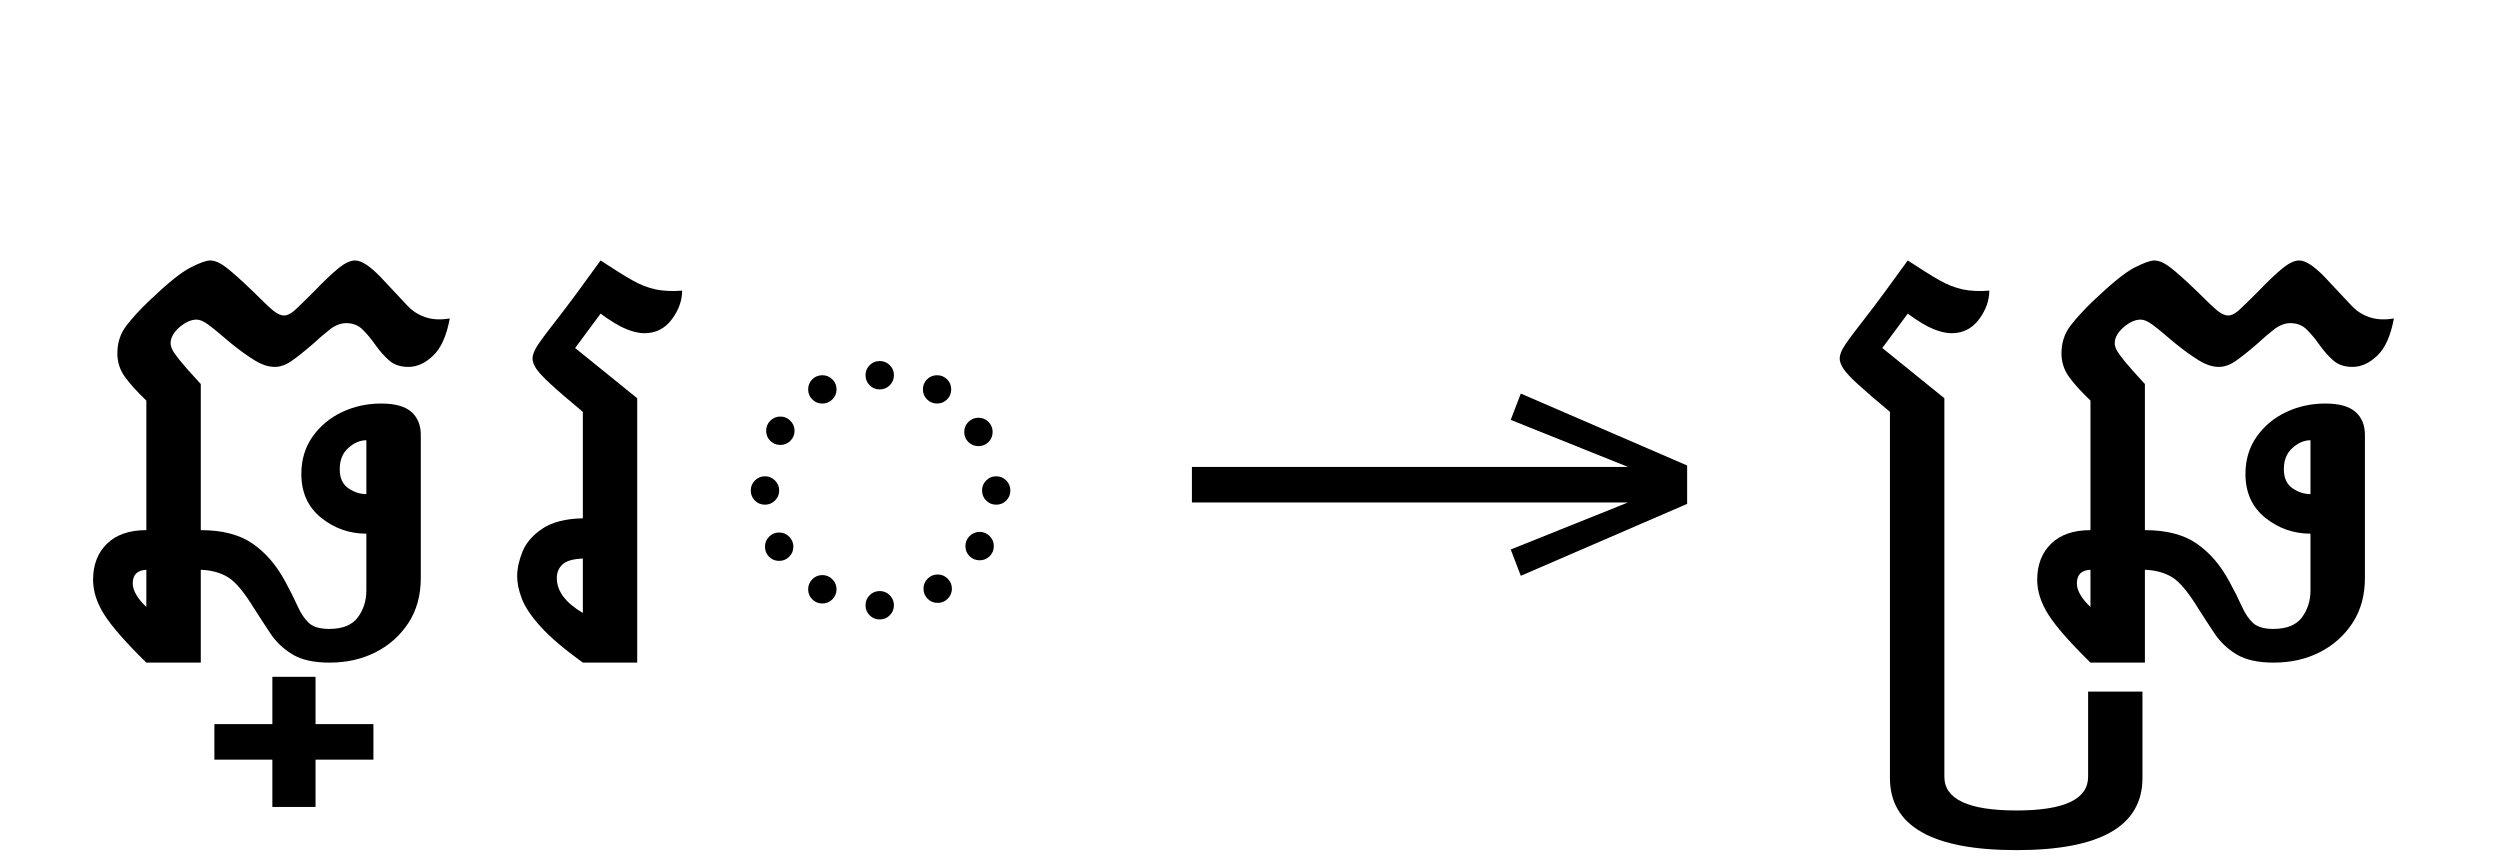 <?xml version="1.0" standalone="no"?>
<!DOCTYPE svg PUBLIC "-//W3C//DTD SVG 1.1//EN"
 "http://www.w3.org/Graphics/SVG/1.1/DTD/svg11.dtd">
<!-- Created with svg_stack (http://github.com/astraw/svg_stack) -->
<svg xmlns="http://www.w3.org/2000/svg" xmlns:sodipodi="http://sodipodi.sourceforge.net/DTD/sodipodi-0.dtd" xmlns:xlink="http://www.w3.org/1999/xlink" version="1.1" width="581.23" height="201.406">
  <defs><g>
<symbol overflow="visible" id="id0:glyph0-0">
<path style="stroke:none;" d="M 10.562 0 L 10.562 -78.547 L 59.188 -78.547 L 59.188 0 Z M 20.688 -7.375 L 49.062 -7.375 L 49.062 -71.172 L 20.688 -71.172 Z M 20.688 -7.375 "/>
</symbol>
<symbol overflow="visible" id="id0:glyph0-1">
<path style="stroke:none;" d="M 54.891 -48.188 C 57.453 -48.188 59.32 -47.672 60.5 -46.641 C 61.676 -45.609 62.266 -44.176 62.266 -42.344 L 62.266 -15.734 C 62.266 -12.504 61.492 -9.711 59.953 -7.359 C 58.41 -5.016 56.375 -3.203 53.844 -1.922 C 51.312 -0.641 48.469 0 45.312 0 C 42.383 0 40.078 -0.508 38.391 -1.531 C 36.703 -2.562 35.344 -3.848 34.312 -5.391 C 33.289 -6.93 32.266 -8.508 31.234 -10.125 C 29.398 -13.125 27.785 -15.047 26.391 -15.891 C 25.004 -16.734 23.32 -17.191 21.344 -17.266 L 21.344 0 L 11.219 0 C 7.406 -3.738 4.801 -6.707 3.406 -8.906 C 2.008 -11.102 1.312 -13.27 1.312 -15.406 C 1.312 -18.188 2.172 -20.422 3.891 -22.109 C 5.617 -23.797 8.062 -24.641 11.219 -24.641 L 11.219 -48.734 C 9.457 -50.422 8.117 -51.906 7.203 -53.188 C 6.285 -54.469 5.828 -55.914 5.828 -57.531 C 5.828 -59.508 6.395 -61.234 7.531 -62.703 C 8.664 -64.172 10.078 -65.707 11.766 -67.312 C 15.141 -70.539 17.688 -72.594 19.406 -73.469 C 21.133 -74.352 22.363 -74.797 23.094 -74.797 C 23.977 -74.797 25.004 -74.336 26.172 -73.422 C 27.348 -72.504 28.961 -71.055 31.016 -69.078 C 32.848 -67.242 34.129 -66.031 34.859 -65.438 C 35.598 -64.852 36.258 -64.562 36.844 -64.562 C 37.438 -64.562 38.098 -64.891 38.828 -65.547 C 39.566 -66.211 40.773 -67.391 42.453 -69.078 C 44.211 -70.91 45.695 -72.32 46.906 -73.312 C 48.125 -74.301 49.172 -74.797 50.047 -74.797 C 51.223 -74.797 52.801 -73.77 54.781 -71.719 L 59.734 -66.438 C 60.68 -65.414 61.816 -64.68 63.141 -64.234 C 64.461 -63.797 65.969 -63.723 67.656 -64.016 C 67.062 -60.797 66.031 -58.488 64.562 -57.094 C 63.102 -55.695 61.566 -55 59.953 -55 C 58.484 -55 57.289 -55.398 56.375 -56.203 C 55.457 -57.016 54.613 -57.969 53.844 -59.062 C 53.07 -60.164 52.281 -61.117 51.469 -61.922 C 50.664 -62.734 49.645 -63.141 48.406 -63.141 C 47.375 -63.141 46.363 -62.754 45.375 -61.984 C 44.383 -61.211 43.336 -60.316 42.234 -59.297 C 40.617 -57.898 39.281 -56.832 38.219 -56.094 C 37.156 -55.363 36.113 -55 35.094 -55 C 33.914 -55 32.648 -55.422 31.297 -56.266 C 29.941 -57.109 28.492 -58.156 26.953 -59.406 C 24.898 -61.164 23.469 -62.336 22.656 -62.922 C 21.852 -63.504 21.156 -63.797 20.562 -63.797 C 19.539 -63.797 18.477 -63.32 17.375 -62.375 C 16.281 -61.414 15.734 -60.426 15.734 -59.406 C 15.734 -59.031 15.844 -58.625 16.062 -58.188 C 16.281 -57.75 16.773 -57.051 17.547 -56.094 C 18.316 -55.145 19.582 -53.719 21.344 -51.812 L 21.344 -24.641 C 25.375 -24.641 28.598 -23.797 31.016 -22.109 C 33.441 -20.422 35.457 -18.07 37.062 -15.062 C 38.02 -13.312 38.789 -11.773 39.375 -10.453 C 39.969 -9.129 40.664 -8.098 41.469 -7.359 C 42.281 -6.629 43.523 -6.266 45.203 -6.266 C 47.703 -6.266 49.484 -6.977 50.547 -8.406 C 51.609 -9.844 52.141 -11.516 52.141 -13.422 L 52.141 -23.984 C 48.984 -23.984 46.176 -24.973 43.719 -26.953 C 41.27 -28.93 40.047 -31.645 40.047 -35.094 C 40.047 -37.727 40.738 -40.035 42.125 -42.016 C 43.52 -43.992 45.336 -45.516 47.578 -46.578 C 49.816 -47.648 52.254 -48.188 54.891 -48.188 Z M 52.141 -31.344 L 52.141 -41.359 C 50.961 -41.359 49.844 -40.879 48.781 -39.922 C 47.719 -38.973 47.188 -37.656 47.188 -35.969 C 47.188 -34.352 47.719 -33.176 48.781 -32.438 C 49.844 -31.707 50.961 -31.344 52.141 -31.344 Z M 11.219 -10.344 L 11.219 -17.266 C 9.531 -17.191 8.688 -16.348 8.688 -14.734 C 8.688 -13.422 9.531 -11.957 11.219 -10.344 Z M 11.219 -10.344 "/>
</symbol>
<symbol overflow="visible" id="id0:glyph0-2">
<path style="stroke:none;" d="M -36.734 26.844 L -36.734 18.047 L -47.516 18.047 L -47.516 11.438 L -36.734 11.438 L -36.734 2.641 L -28.703 2.641 L -28.703 11.438 L -17.938 11.438 L -17.938 18.047 L -28.703 18.047 L -28.703 26.844 Z M -36.734 26.844 "/>
</symbol>
<symbol overflow="visible" id="id0:glyph0-3">
<path style="stroke:none;" d="M 19.578 -58.516 L 31.125 -49.172 L 31.125 0 L 21.016 0 C 17.566 -2.488 14.961 -4.703 13.203 -6.641 C 11.441 -8.586 10.266 -10.332 9.672 -11.875 C 9.086 -13.414 8.797 -14.812 8.797 -16.062 C 8.797 -17.457 9.125 -18.977 9.781 -20.625 C 10.445 -22.27 11.676 -23.695 13.469 -24.906 C 15.27 -26.125 17.785 -26.77 21.016 -26.844 L 21.016 -46.641 C 18.367 -48.836 16.367 -50.562 15.016 -51.812 C 13.66 -53.062 12.758 -54.031 12.312 -54.719 C 11.875 -55.414 11.656 -56.023 11.656 -56.547 C 11.656 -57.273 12.004 -58.148 12.703 -59.172 C 13.398 -60.203 14.664 -61.891 16.5 -64.234 C 18.332 -66.586 20.938 -70.109 24.312 -74.797 C 26.656 -73.254 28.598 -72.039 30.141 -71.156 C 31.68 -70.281 33.164 -69.695 34.594 -69.406 C 36.02 -69.113 37.648 -69.039 39.484 -69.188 C 39.484 -67.352 38.844 -65.57 37.562 -63.844 C 36.281 -62.125 34.578 -61.266 32.453 -61.266 C 31.492 -61.266 30.375 -61.52 29.094 -62.031 C 27.812 -62.551 26.219 -63.508 24.312 -64.906 Z M 21.016 -9.234 L 21.016 -19.359 C 19.18 -19.285 17.914 -18.914 17.219 -18.25 C 16.52 -17.594 16.172 -16.754 16.172 -15.734 C 16.172 -13.305 17.785 -11.141 21.016 -9.234 Z M 21.016 -9.234 "/>
</symbol>
<symbol overflow="visible" id="id0:glyph0-4">
<path style="stroke:none;" d="M 34.766 -50.812 C 34.023 -50.812 33.398 -51.066 32.891 -51.578 C 32.379 -52.098 32.125 -52.723 32.125 -53.453 C 32.125 -54.191 32.379 -54.816 32.891 -55.328 C 33.398 -55.836 34.023 -56.094 34.766 -56.094 C 35.492 -56.094 36.113 -55.836 36.625 -55.328 C 37.145 -54.816 37.406 -54.191 37.406 -53.453 C 37.406 -52.723 37.145 -52.098 36.625 -51.578 C 36.113 -51.066 35.492 -50.812 34.766 -50.812 Z M 24.094 -48.188 C 23.352 -48.188 22.727 -48.441 22.219 -48.953 C 21.707 -49.461 21.453 -50.082 21.453 -50.812 C 21.453 -51.551 21.707 -52.176 22.219 -52.688 C 22.727 -53.195 23.352 -53.453 24.094 -53.453 C 24.82 -53.453 25.441 -53.195 25.953 -52.688 C 26.473 -52.176 26.734 -51.551 26.734 -50.812 C 26.734 -50.082 26.473 -49.461 25.953 -48.953 C 25.441 -48.441 24.82 -48.188 24.094 -48.188 Z M 45.438 -48.188 C 44.695 -48.188 44.07 -48.441 43.562 -48.953 C 43.051 -49.461 42.797 -50.082 42.797 -50.812 C 42.797 -51.551 43.051 -52.176 43.562 -52.688 C 44.07 -53.195 44.695 -53.453 45.438 -53.453 C 46.164 -53.453 46.785 -53.195 47.297 -52.688 C 47.805 -52.176 48.062 -51.551 48.062 -50.812 C 48.062 -50.082 47.805 -49.461 47.297 -48.953 C 46.785 -48.441 46.164 -48.188 45.438 -48.188 Z M 16.281 -40.484 C 15.551 -40.484 14.926 -40.738 14.406 -41.25 C 13.895 -41.758 13.641 -42.383 13.641 -43.125 C 13.641 -43.852 13.895 -44.473 14.406 -44.984 C 14.926 -45.504 15.551 -45.766 16.281 -45.766 C 17.008 -45.766 17.629 -45.504 18.141 -44.984 C 18.66 -44.473 18.922 -43.852 18.922 -43.125 C 18.922 -42.383 18.66 -41.758 18.141 -41.25 C 17.629 -40.738 17.008 -40.484 16.281 -40.484 Z M 53.125 -40.266 C 52.395 -40.266 51.77 -40.52 51.25 -41.031 C 50.738 -41.539 50.484 -42.164 50.484 -42.906 C 50.484 -43.633 50.738 -44.254 51.25 -44.766 C 51.77 -45.285 52.395 -45.547 53.125 -45.547 C 53.863 -45.547 54.488 -45.285 55 -44.766 C 55.508 -44.254 55.766 -43.633 55.766 -42.906 C 55.766 -42.164 55.508 -41.539 55 -41.031 C 54.488 -40.52 53.863 -40.266 53.125 -40.266 Z M 13.422 -29.375 C 12.68 -29.375 12.055 -29.629 11.547 -30.141 C 11.035 -30.648 10.781 -31.273 10.781 -32.016 C 10.781 -32.742 11.035 -33.363 11.547 -33.875 C 12.055 -34.395 12.68 -34.656 13.422 -34.656 C 14.148 -34.656 14.77 -34.395 15.281 -33.875 C 15.801 -33.363 16.062 -32.742 16.062 -32.016 C 16.062 -31.273 15.801 -30.648 15.281 -30.141 C 14.77 -29.629 14.148 -29.375 13.422 -29.375 Z M 56.438 -29.375 C 55.695 -29.375 55.07 -29.629 54.562 -30.141 C 54.051 -30.648 53.797 -31.273 53.797 -32.016 C 53.797 -32.742 54.051 -33.363 54.562 -33.875 C 55.07 -34.395 55.695 -34.656 56.438 -34.656 C 57.164 -34.656 57.785 -34.395 58.297 -33.875 C 58.805 -33.363 59.062 -32.742 59.062 -32.016 C 59.062 -31.273 58.805 -30.648 58.297 -30.141 C 57.785 -29.629 57.164 -29.375 56.438 -29.375 Z M 53.344 -19.031 C 52.613 -19.031 51.988 -19.285 51.469 -19.797 C 50.957 -20.305 50.703 -20.93 50.703 -21.672 C 50.703 -22.398 50.957 -23.02 51.469 -23.531 C 51.988 -24.051 52.613 -24.312 53.344 -24.312 C 54.082 -24.312 54.707 -24.051 55.219 -23.531 C 55.727 -23.02 55.984 -22.398 55.984 -21.672 C 55.984 -20.93 55.727 -20.305 55.219 -19.797 C 54.707 -19.285 54.082 -19.031 53.344 -19.031 Z M 16.062 -18.922 C 15.32 -18.922 14.695 -19.176 14.188 -19.688 C 13.676 -20.195 13.422 -20.82 13.422 -21.562 C 13.422 -22.289 13.676 -22.91 14.188 -23.422 C 14.695 -23.941 15.32 -24.203 16.062 -24.203 C 16.789 -24.203 17.41 -23.941 17.922 -23.422 C 18.441 -22.91 18.703 -22.289 18.703 -21.562 C 18.703 -20.82 18.441 -20.195 17.922 -19.688 C 17.41 -19.176 16.789 -18.922 16.062 -18.922 Z M 45.547 -11.109 C 44.805 -11.109 44.18 -11.363 43.672 -11.875 C 43.16 -12.395 42.906 -13.02 42.906 -13.75 C 42.906 -14.477 43.16 -15.098 43.672 -15.609 C 44.18 -16.129 44.805 -16.391 45.547 -16.391 C 46.273 -16.391 46.895 -16.129 47.406 -15.609 C 47.926 -15.098 48.188 -14.477 48.188 -13.75 C 48.188 -13.02 47.926 -12.395 47.406 -11.875 C 46.895 -11.363 46.273 -11.109 45.547 -11.109 Z M 24.094 -11 C 23.352 -11 22.727 -11.254 22.219 -11.766 C 21.707 -12.285 21.453 -12.91 21.453 -13.641 C 21.453 -14.367 21.707 -14.988 22.219 -15.5 C 22.727 -16.02 23.352 -16.281 24.094 -16.281 C 24.82 -16.281 25.441 -16.02 25.953 -15.5 C 26.473 -14.988 26.734 -14.367 26.734 -13.641 C 26.734 -12.91 26.473 -12.285 25.953 -11.766 C 25.441 -11.254 24.82 -11 24.094 -11 Z M 34.766 -8.031 C 34.023 -8.031 33.398 -8.285 32.891 -8.797 C 32.379 -9.305 32.125 -9.93 32.125 -10.672 C 32.125 -11.398 32.379 -12.02 32.891 -12.531 C 33.398 -13.051 34.023 -13.312 34.766 -13.312 C 35.492 -13.312 36.113 -13.051 36.625 -12.531 C 37.145 -12.02 37.406 -11.398 37.406 -10.672 C 37.406 -9.93 37.145 -9.305 36.625 -8.797 C 36.113 -8.285 35.492 -8.031 34.766 -8.031 Z M 34.766 -8.031 "/>
</symbol>
</g>
<g>
<symbol overflow="visible" id="id1:glyph0-0">
<path style="stroke:none;" d="M 5.375 -96.688 L 69.828 -96.688 L 69.828 0 L 5.375 0 Z M 8.062 -2.688 L 67.141 -2.688 L 67.141 -94 L 8.062 -94 Z M 8.062 -2.688 "/>
</symbol>
<symbol overflow="visible" id="id1:glyph0-1">
<path style="stroke:none;" d="M 68.156 -13.75 L 66.281 -18.641 L 88.094 -27.391 L 6.984 -27.391 L 6.984 -34 L 88.094 -34 L 66.281 -42.75 L 68.156 -47.641 L 99.094 -34.266 L 99.094 -27.125 Z M 68.156 -13.75 "/>
</symbol>
</g>
<g>
<symbol overflow="visible" id="id2:glyph0-0">
<path style="stroke:none;" d="M 10.562 0 L 10.562 -78.547 L 59.188 -78.547 L 59.188 0 Z M 20.688 -7.375 L 49.062 -7.375 L 49.062 -71.172 L 20.688 -71.172 Z M 20.688 -7.375 "/>
</symbol>
<symbol overflow="visible" id="id2:glyph0-1">
<path style="stroke:none;" d="M 13.312 -58.516 L 24.859 -49.172 L 24.859 21.234 C 24.859 25.41 29.332 27.5 38.281 27.5 C 47.156 27.5 51.594 25.41 51.594 21.234 L 51.594 5.391 L 61.703 5.391 L 61.703 21.453 C 61.703 30.398 53.895 34.875 38.281 34.875 C 22.582 34.875 14.734 30.398 14.734 21.453 L 14.734 -46.641 C 12.098 -48.836 10.098 -50.562 8.734 -51.812 C 7.379 -53.062 6.484 -54.031 6.047 -54.719 C 5.609 -55.414 5.391 -56.023 5.391 -56.547 C 5.391 -57.273 5.738 -58.148 6.438 -59.172 C 7.133 -60.203 8.398 -61.891 10.234 -64.234 C 12.066 -66.586 14.672 -70.109 18.047 -74.797 C 20.391 -73.254 22.332 -72.039 23.875 -71.156 C 25.414 -70.281 26.898 -69.695 28.328 -69.406 C 29.754 -69.113 31.383 -69.039 33.219 -69.188 C 33.219 -67.352 32.578 -65.57 31.297 -63.844 C 30.016 -62.125 28.312 -61.266 26.188 -61.266 C 25.227 -61.266 24.109 -61.52 22.828 -62.031 C 21.547 -62.551 19.953 -63.508 18.047 -64.906 Z M 13.312 -58.516 "/>
</symbol>
<symbol overflow="visible" id="id2:glyph0-2">
<path style="stroke:none;" d="M 54.891 -48.188 C 57.453 -48.188 59.32 -47.672 60.5 -46.641 C 61.676 -45.609 62.266 -44.176 62.266 -42.344 L 62.266 -15.734 C 62.266 -12.504 61.492 -9.711 59.953 -7.359 C 58.41 -5.016 56.375 -3.203 53.844 -1.922 C 51.312 -0.641 48.469 0 45.312 0 C 42.383 0 40.078 -0.508 38.391 -1.531 C 36.703 -2.562 35.344 -3.848 34.312 -5.391 C 33.289 -6.93 32.266 -8.508 31.234 -10.125 C 29.398 -13.125 27.785 -15.047 26.391 -15.891 C 25.004 -16.734 23.32 -17.191 21.344 -17.266 L 21.344 0 L 11.219 0 C 7.406 -3.738 4.801 -6.707 3.406 -8.906 C 2.008 -11.102 1.312 -13.27 1.312 -15.406 C 1.312 -18.188 2.172 -20.422 3.891 -22.109 C 5.617 -23.797 8.062 -24.641 11.219 -24.641 L 11.219 -48.734 C 9.457 -50.422 8.117 -51.906 7.203 -53.188 C 6.285 -54.469 5.828 -55.914 5.828 -57.531 C 5.828 -59.508 6.395 -61.234 7.531 -62.703 C 8.664 -64.172 10.078 -65.707 11.766 -67.312 C 15.141 -70.539 17.688 -72.594 19.406 -73.469 C 21.133 -74.352 22.363 -74.797 23.094 -74.797 C 23.977 -74.797 25.004 -74.336 26.172 -73.422 C 27.348 -72.504 28.961 -71.055 31.016 -69.078 C 32.848 -67.242 34.129 -66.031 34.859 -65.438 C 35.598 -64.852 36.258 -64.562 36.844 -64.562 C 37.438 -64.562 38.098 -64.891 38.828 -65.547 C 39.566 -66.211 40.773 -67.391 42.453 -69.078 C 44.211 -70.91 45.695 -72.32 46.906 -73.312 C 48.125 -74.301 49.172 -74.797 50.047 -74.797 C 51.223 -74.797 52.801 -73.77 54.781 -71.719 L 59.734 -66.438 C 60.68 -65.414 61.816 -64.68 63.141 -64.234 C 64.461 -63.797 65.969 -63.723 67.656 -64.016 C 67.062 -60.797 66.031 -58.488 64.562 -57.094 C 63.102 -55.695 61.566 -55 59.953 -55 C 58.484 -55 57.289 -55.398 56.375 -56.203 C 55.457 -57.016 54.613 -57.969 53.844 -59.062 C 53.07 -60.164 52.281 -61.117 51.469 -61.922 C 50.664 -62.734 49.645 -63.141 48.406 -63.141 C 47.375 -63.141 46.363 -62.754 45.375 -61.984 C 44.383 -61.211 43.336 -60.316 42.234 -59.297 C 40.617 -57.898 39.281 -56.832 38.219 -56.094 C 37.156 -55.363 36.113 -55 35.094 -55 C 33.914 -55 32.648 -55.422 31.297 -56.266 C 29.941 -57.109 28.492 -58.156 26.953 -59.406 C 24.898 -61.164 23.469 -62.336 22.656 -62.922 C 21.852 -63.504 21.156 -63.797 20.562 -63.797 C 19.539 -63.797 18.477 -63.32 17.375 -62.375 C 16.281 -61.414 15.734 -60.426 15.734 -59.406 C 15.734 -59.031 15.844 -58.625 16.062 -58.188 C 16.281 -57.75 16.773 -57.051 17.547 -56.094 C 18.316 -55.145 19.582 -53.719 21.344 -51.812 L 21.344 -24.641 C 25.375 -24.641 28.598 -23.797 31.016 -22.109 C 33.441 -20.422 35.457 -18.07 37.062 -15.062 C 38.02 -13.312 38.789 -11.773 39.375 -10.453 C 39.969 -9.129 40.664 -8.098 41.469 -7.359 C 42.281 -6.629 43.523 -6.266 45.203 -6.266 C 47.703 -6.266 49.484 -6.977 50.547 -8.406 C 51.609 -9.844 52.141 -11.516 52.141 -13.422 L 52.141 -23.984 C 48.984 -23.984 46.176 -24.973 43.719 -26.953 C 41.27 -28.93 40.047 -31.645 40.047 -35.094 C 40.047 -37.727 40.738 -40.035 42.125 -42.016 C 43.52 -43.992 45.336 -45.516 47.578 -46.578 C 49.816 -47.648 52.254 -48.188 54.891 -48.188 Z M 52.141 -31.344 L 52.141 -41.359 C 50.961 -41.359 49.844 -40.879 48.781 -39.922 C 47.719 -38.973 47.188 -37.656 47.188 -35.969 C 47.188 -34.352 47.719 -33.176 48.781 -32.438 C 49.844 -31.707 50.961 -31.344 52.141 -31.344 Z M 11.219 -10.344 L 11.219 -17.266 C 9.531 -17.191 8.688 -16.348 8.688 -14.734 C 8.688 -13.422 9.531 -11.957 11.219 -10.344 Z M 11.219 -10.344 "/>
</symbol>
</g>
</defs>
  <g id="id0:id0" transform="matrix(1.25,0,0,1.25,0.0,4.561)"><g id="id0:surface1">
<g style="fill:rgb(0%,0%,0%);fill-opacity:1;">
  <use xlink:href="#id0:glyph0-1" x="16" y="119.594"/>
  <use xlink:href="#id0:glyph0-2" x="87.391" y="119.594"/>
  <use xlink:href="#id0:glyph0-3" x="87.391" y="119.594"/>
  <use xlink:href="#id0:glyph0-4" x="128.859" y="119.594"/>
</g>
</g>
</g>
  <g id="id1:id1" transform="matrix(1.25,0,0,1.25,268.379,0.0)"><g id="id1:surface1">
<g style="fill:rgb(0%,0%,0%);fill-opacity:1;">
  <use xlink:href="#id1:glyph0-1" x="0" y="120.844"/>
</g>
</g>
</g>
  <g id="id2:id2" transform="matrix(1.25,0,0,1.25,400.977,4.561)"><g id="id2:surface1">
<g style="fill:rgb(0%,0%,0%);fill-opacity:1;">
  <use xlink:href="#id2:glyph0-1" x="16" y="119.594"/>
  <use xlink:href="#id2:glyph0-2" x="56.812" y="119.594"/>
</g>
</g>
</g>
</svg>
